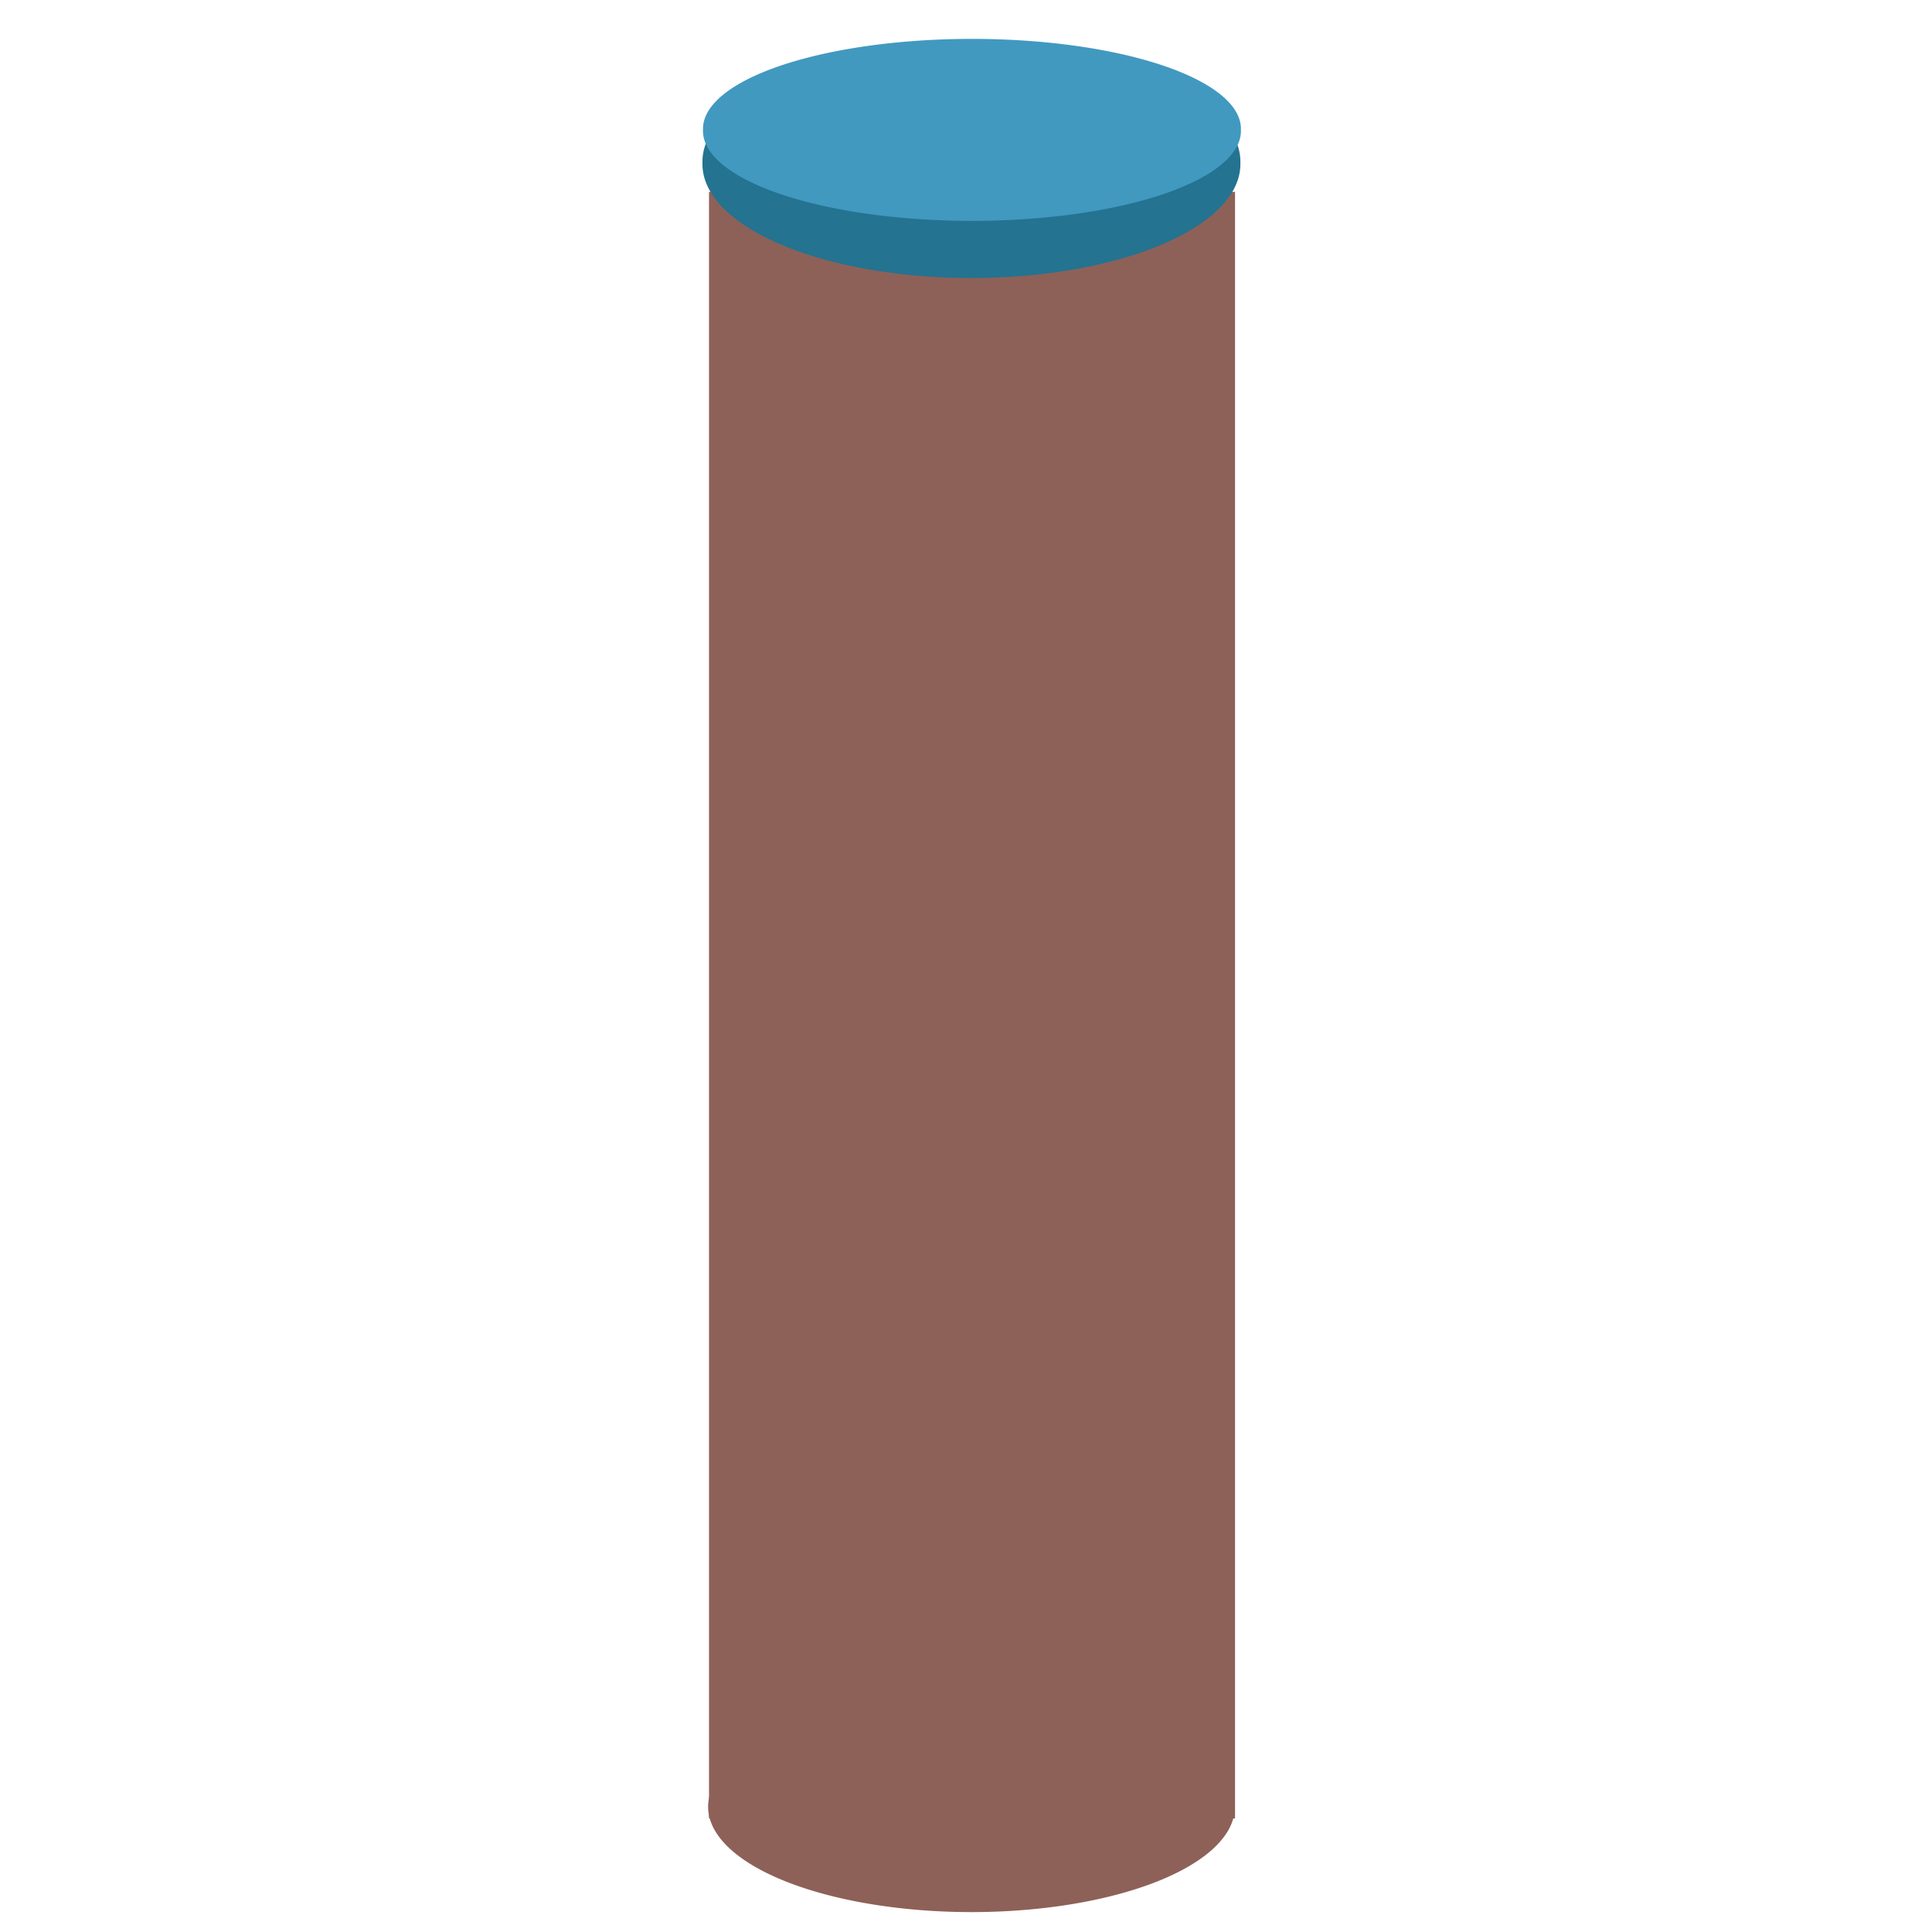 <?xml version="1.0" encoding="UTF-8" standalone="no"?>
<!-- Created with Inkscape (http://www.inkscape.org/) -->

<svg
   xmlns:dc="http://purl.org/dc/elements/1.1/"
   xmlns:cc="http://creativecommons.org/ns#"
   xmlns:rdf="http://www.w3.org/1999/02/22-rdf-syntax-ns#"
   xmlns:svg="http://www.w3.org/2000/svg"
   xmlns="http://www.w3.org/2000/svg"
   xmlns:sodipodi="http://sodipodi.sourceforge.net/DTD/sodipodi-0.dtd"
   xmlns:inkscape="http://www.inkscape.org/namespaces/inkscape"
   width="64px"
   height="64px"
   id="svg2985"
   version="1.1"
   inkscape:version="0.48.1 r9760"
   sodipodi:docname="button.svg"
   inkscape:export-filename="/home/alexander/Dropbox/NebtownPython/physbr/models/images/button.png"
   inkscape:export-xdpi="90"
   inkscape:export-ydpi="90">
  <defs
     id="defs2987" />
  <sodipodi:namedview
     id="base"
     pagecolor="#ffffff"
     bordercolor="#666666"
     borderopacity="1.0"
     inkscape:pageopacity="0.0"
     inkscape:pageshadow="2"
     inkscape:zoom="11"
     inkscape:cx="25.310202"
     inkscape:cy="44.476076"
     inkscape:current-layer="layer1"
     showgrid="true"
     inkscape:document-units="px"
     inkscape:grid-bbox="true"
     inkscape:window-width="1280"
     inkscape:window-height="776"
     inkscape:window-x="0"
     inkscape:window-y="24"
     inkscape:window-maximized="1" />
  <g
     id="layer1"
     inkscape:label="Layer 1"
     inkscape:groupmode="layer">
    <rect
       style="fill:#8d6158;fill-opacity:1;stroke:none"
       id="rect3043"
       width="17.425"
       height="53.882"
       x="23.487"
       y="6.355"
       ry="0" />
    <path
       sodipodi:type="arc"
       style="fill:#237391;fill-opacity:1;stroke:none"
       id="path2987-4"
       sodipodi:cx="-27.545456"
       sodipodi:cy="21.272726"
       sodipodi:rx="8.272727"
       sodipodi:ry="4.1818185"
       d="m -19.273,21.273 a 8.273,4.182 0 1 1 -16.545,0 8.273,4.182 0 1 1 16.545,0 z"
       transform="matrix(1.077,0,0,0.902,61.846,-13.793)" />
    <path
       sodipodi:type="arc"
       style="fill:#8d6158;fill-opacity:1;stroke:none"
       id="path2985"
       sodipodi:cx="-78.424576"
       sodipodi:cy="40.086933"
       sodipodi:rx="12.085098"
       sodipodi:ry="5.3997245"
       d="m -66.339,40.087 a 12.085,5.4 0 1 1 -24.17,0 12.085,5.4 0 1 1 24.17,0 z"
       transform="matrix(0.722,0,0,0.646,88.805,33.956)" />
    <path
       sodipodi:type="arc"
       style="fill:#4199c0;fill-opacity:1;stroke:none"
       id="path2987"
       sodipodi:cx="-27.545456"
       sodipodi:cy="21.272726"
       sodipodi:rx="8.272727"
       sodipodi:ry="4.1818185"
       d="m -19.273,21.273 a 8.273,4.182 0 1 1 -16.545,0 8.273,4.182 0 1 1 16.545,0 z"
       transform="matrix(1.077,0,0,0.713,61.864,-10.865)" />
  </g>
</svg>
